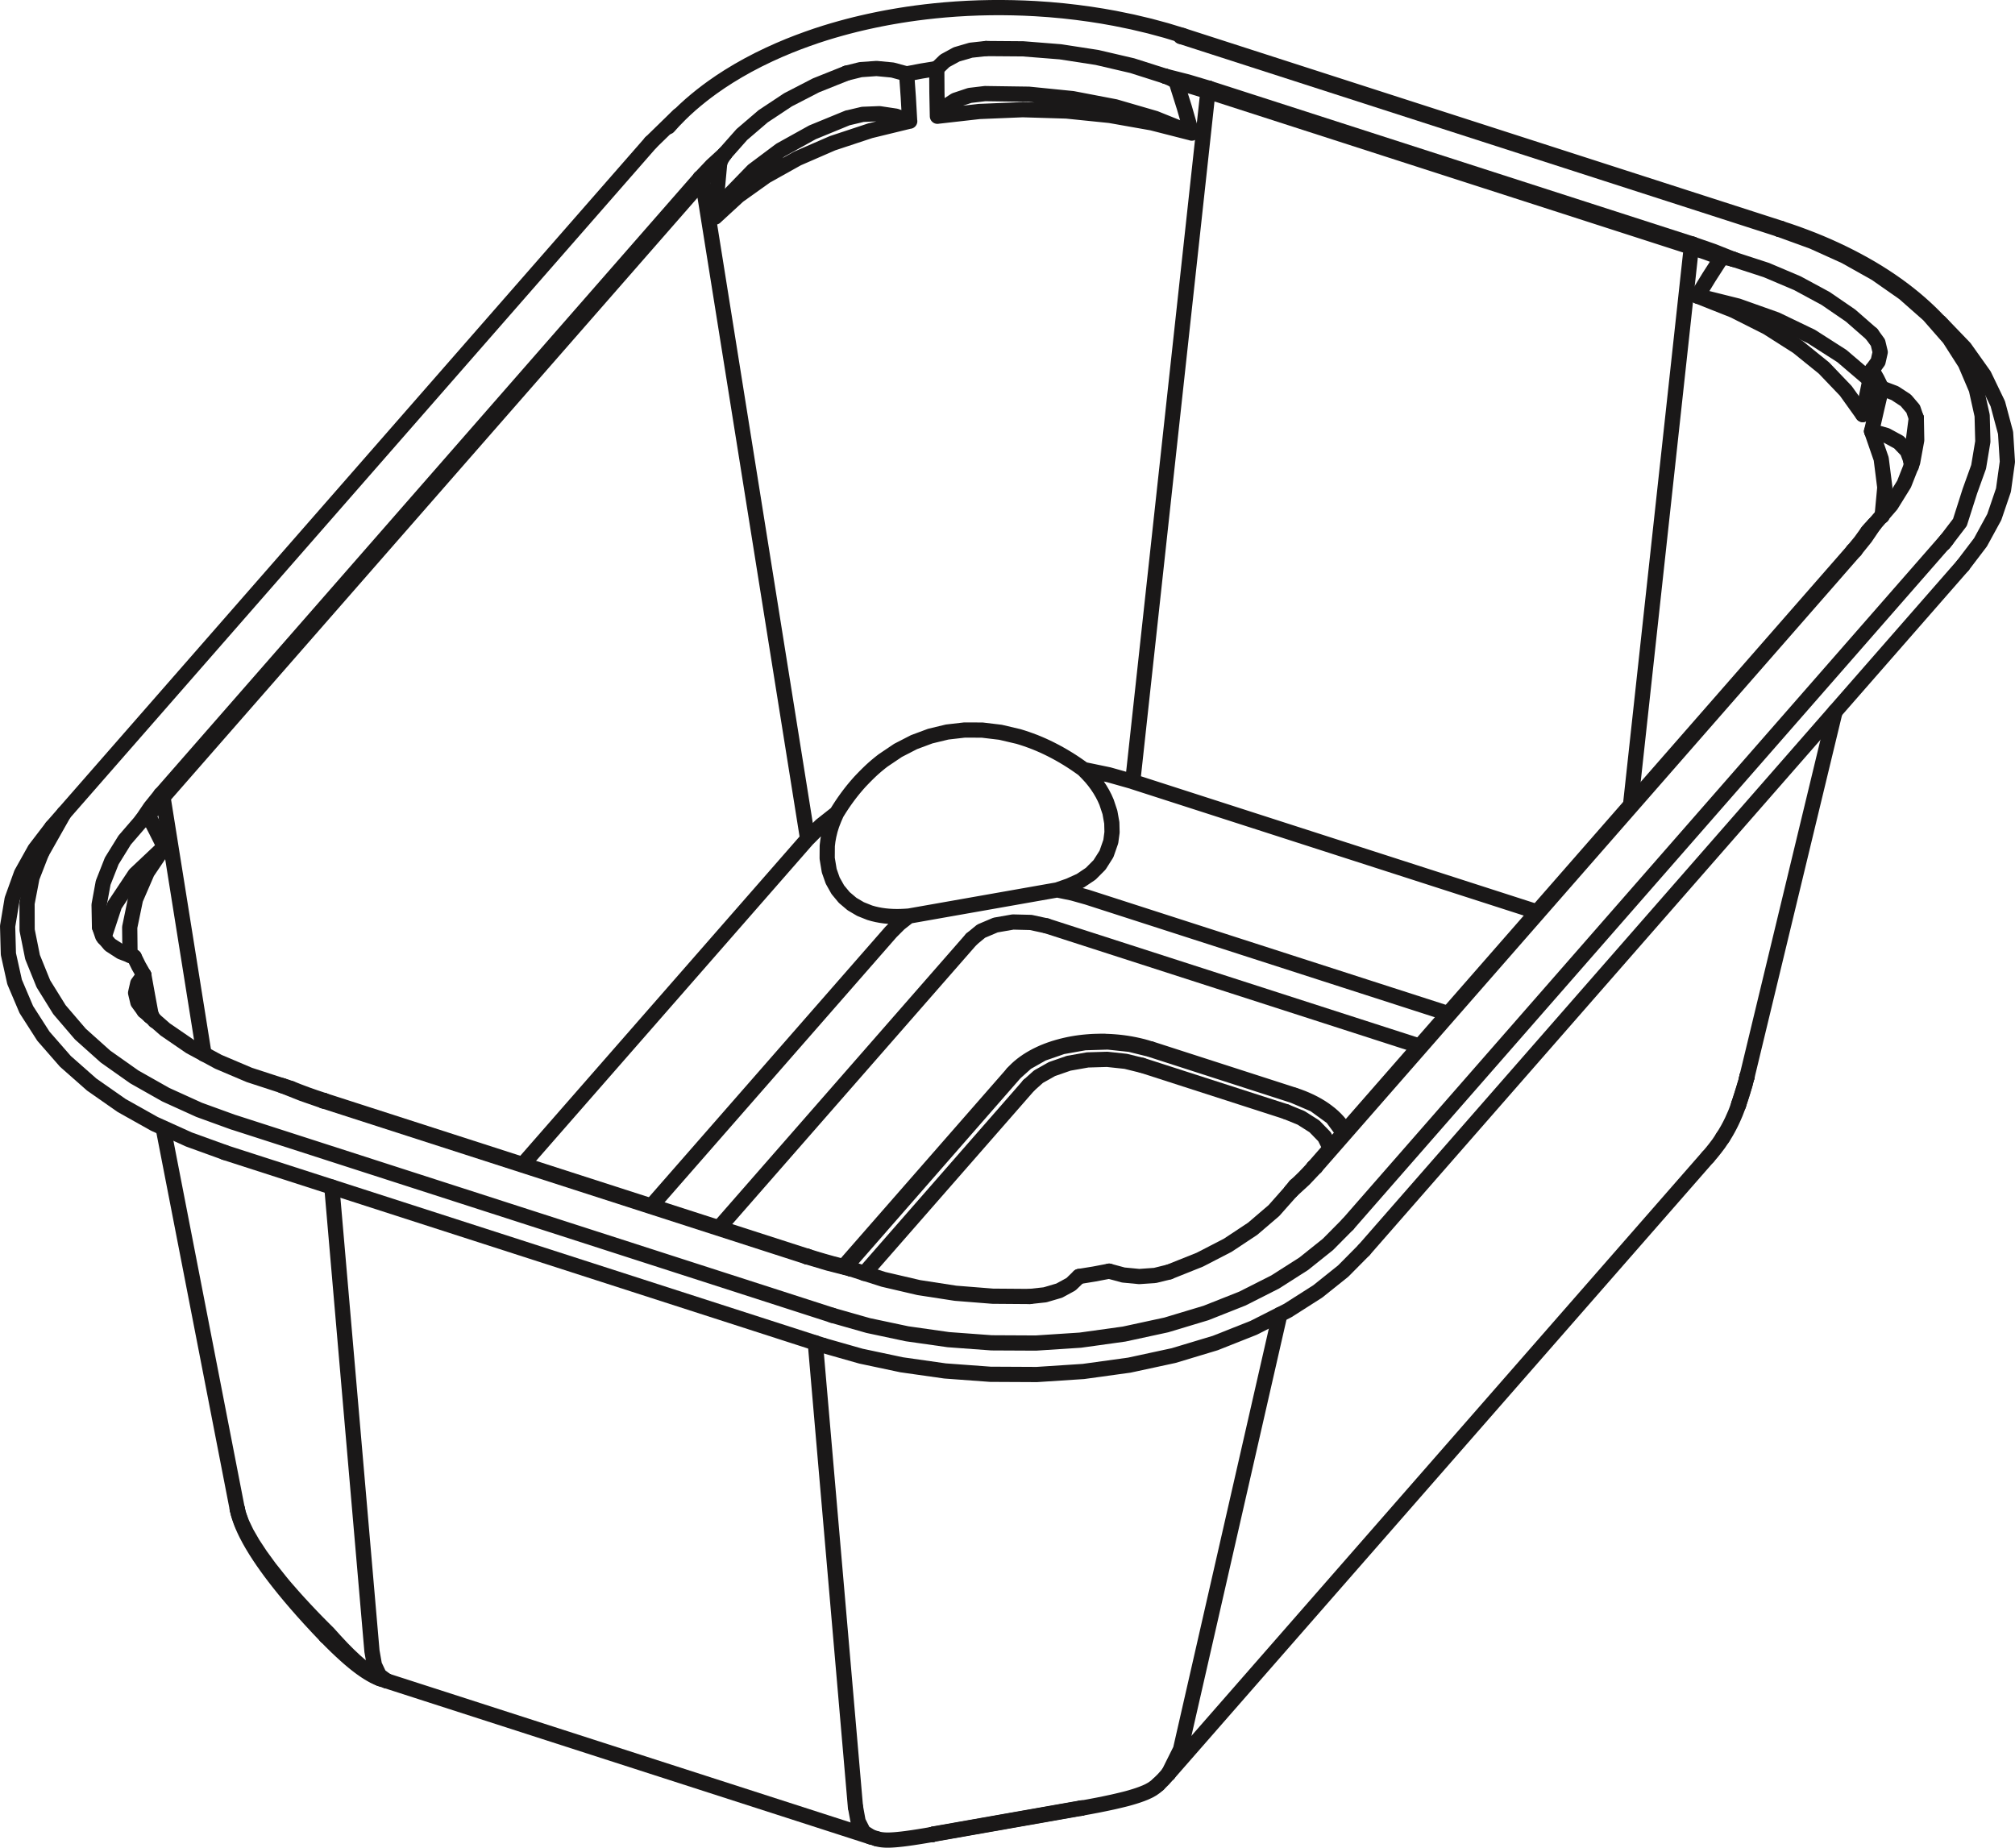 <svg xmlns="http://www.w3.org/2000/svg" width="264.859" height="242.953" viewBox="0 0 264.859 242.953">
  <g id="Group_713" data-name="Group 713" transform="translate(1 1)">
    <path id="Path_1594" data-name="Path 1594" d="M239.079-226.223l-18.908-6.1m-5.958-.974-.7,0-.694.017-.278.013-.279.016-.458.035-.456.044-.467.055-.463.066-.489.081-.483.093-.494.108-.487.119-.49.135-.481.145-.478.161-.467.172-.459.186-.446.2-.435.212-.419.223-.406.235-.39.245-.373.256-.355.267-.337.276-.317.285-.289.286-.269.293m18.108-3.234-.242-.081-.243-.077-.542-.152-.553-.133-.528-.115-.536-.1-.471-.077-.474-.067-.374-.045-.377-.039-.436-.037-.438-.029-.369-.017-.369-.011m9.367-126.067,0-.012-.007-.012-.007-.012-.007-.011-.018-.022-.018-.02-.021-.02-.021-.018-.021-.018-.021-.017-.043-.032-.044-.031-.045-.029-.044-.029-.045-.027-.046-.027-.045-.026-.046-.026-.092-.048-.093-.048-.186-.087-.188-.082-.189-.077-.191-.072m-23.658,2.277,5.716.082,5.747.578,5.6,1.072,5.27,1.532,4.792,1.931M192.174-354.9l.862-1.137,1.472-.965,1.912-.638,2.058-.246M298.49-228.279l.064-.254m-1.088,3.628.891-2.857m.2-.77.022-.083.023-.083m-52.925,7.167.076.131m-.125-.241-.126-.216-.137-.212-.26-.352-.29-.342-.314-.335-.337-.325-.361-.314-.384-.3-.4-.293-.425-.281-.445-.269-.465-.256-.48-.241-.5-.229-.51-.215-.525-.2-.292-.1-.3-.094m56.352,5.512.325-.522.307-.529.282-.528.265-.533.463-1.039.4-1.048m.039-.15-.141.4-.145.4-.148.377-.158.375-.158.358-.165.355-.164.337-.171.335-.171.318-.176.314-.175.3-.181.293-.119.187m-1.982,2.608.468-.547.45-.56.488-.644.452-.669.06-.1.059-.1m-106.9-133.534-1.818-.665-2.158-.324-2.2.087-1.945.46m-16.193,4.753-.089.121-.088.126-.087.131-.086.137-.042.07-.042.072-.042.075-.039.077-.02.04-.02.04-.02.042-.018.044-.009.022-.01.023-.009.023-.007.023-.009.026-.007.026,0,.013,0,.013,0,.013v.015M180.4-354.7l-4.657,1.912-4.2,2.333-3.6,2.694-2.881,2.969-2.1,3.146m140.1,1.489-78.682-25.366m0,0-2.127-.648-2.17-.587-2.271-.539-2.31-.474-1.626-.29-1.64-.257-1.742-.236-1.755-.2-1.85-.169-1.856-.127-1.448-.07-1.449-.045-1.49-.021-1.488.006-1.522.033-1.517.061-1.477.087-1.471.113-1.308.123-1.3.144-1.142.143-1.136.16-.983.153-.978.165-.835.15-.829.16-.8.163-.792.171-.846.192-.839.2-.946.241-.937.253-1.054.3-1.04.315-1.166.377-1.148.4-1.251.46-1.226.482-1.3.548-1.27.573-1.429.692-1.383.725-1.257.708-1.214.734-1.1.712-1.059.735-.727.534-.707.544-.73.592-.706.6-.753.681-.72.693-.741.762-.7.776m68.778.829-.968-3.347-1.049-3.323m2.017,6.67-5.232-1.336-5.52-.976-5.7-.583-5.76-.174-5.7.235-5.516.625m-.083-6.272.02,3.14.064,3.132m-4.045-5.573.22,3.1.176,3.114m-25.558,12.611,3.038-2.794,3.629-2.59,4.158-2.322,4.6-2L183.347-353l5.178-1.261m-25.558,12.611.258-3.563.331-3.565m133.251,12.683-.2-.054-.2-.05-.2-.044-.2-.038-.1-.017-.1-.013-.1-.011-.1-.009-.05,0h-.1l-.05,0-.024,0-.024,0-.023,0-.023,0-.023.006-.021.01-.01,0-.01.006-.009.009-.007.009m19.136,15.735-3.315-2.829-4.008-2.565-4.6-2.214-5.041-1.792-5.319-1.329m22.692,11.2-.412-.473M202.056-229.078l-22.222,25.4M314.966-313.495l1.924.542,1.652.9,1.115,1.158.462,1.235m5.48-16.175-.521-.653-.547-.644-.592-.66-.619-.65-.644-.642-.67-.632-.693-.621-.719-.613-.742-.6-.767-.591-.789-.578-.812-.567-.834-.554-.855-.543-.875-.529-.9-.517-.916-.5-.935-.49-.954-.476-.971-.462-.989-.449-1.006-.433-1.021-.417-1.037-.4-1.05-.389-1.067-.37-.507-.166-.511-.161" transform="translate(-69.954 369.184)" fill="none" stroke="#1a1818" stroke-linecap="round" stroke-linejoin="round" stroke-width="2"/>
    <path id="Path_1595" data-name="Path 1595" d="M226.749-269.682l.487.494.471.509.425.516.4.539.356.54.328.558.287.558.254.573.443,1.332.246,1.379.031,1.241-.163,1.221-.566,1.624-.911,1.437-1.16,1.168-1.349.907-1.5.677-1.554.542m-19.488,3.437-.55.037-.55.026-.533.006-.533-.012-.517-.031-.516-.05-.5-.071-.5-.093-.482-.113-.478-.137-1.206-.481-1.121-.66-1.015-.858-.851-1.025-.672-1.2-.457-1.3-.27-1.626.011-1.642.082-.685.124-.676.177-.726.223-.71.295-.752.324-.74m41.283,30.986-.149.043m18.908,6.1.146-.049m58.4,1.154-.039.15m-2.032,4.188-.082.125M243.23-359.245l-.1.182-.057.227m-3.571-7.227.245-.126m67.043,27.432-.1.182-.057.227m-63.555-20.488-2.046-.624-2.088-.569m-60.024,10.587-1.18,1.143-1.089,1.177m17.629,83.167-2.06,1.625-1.747,1.752m3.807-3.377.165-.269.168-.268.169-.262.171-.262.172-.256.175-.253.177-.249.178-.247.18-.242.182-.241.183-.235.186-.234.187-.229.19-.226.19-.221.192-.22.193-.215.2-.212.2-.208.2-.207.2-.2.2-.2.2-.194.2-.192.2-.186.205-.185.207-.181.208-.177.208-.172.21-.171.21-.165.213-.164,1.949-1.313,2.1-1.081,2.135-.795,2.223-.536,2.29-.264,2.317.009,2.4.287,2.365.555.533.163.528.175.537.192.533.2.539.221.535.232.542.251.536.263.543.28.537.292.543.311.536.322.542.34.533.352.537.373.533.38m6.434,1.571-3.15-.889-3.284-.682m79.875-68.666-63.555-20.488m-9.887,90.725,9.887-90.725m43.274,107.864L233.182-268.11m-15.771,38.364.325-.061M318.179-340.7l.238-.126m17.056,30.5.718-5.577m-25.627-21.035-1.944-.734-2-.679m-7.99,73.325,7.99-73.325m7.33,108.976-.039.161m-52.982,7.331-1.516-2.071-2.329-1.692-2.775-1.186m0,0-18.908-6.1m0,0-2.563-.632-2.9-.311-3.043.092-2.947.52-2.61.906-2.1,1.191-1.51,1.351m0,0L195.4-204.273m-61.111,54.1-.18-.068-.626-.32-.709-.466-.864-.67-.915-.794-.855-.806-.861-.868-.918-.983-.913-1.011m0,0-.281.417m100.059-97.165,47.433,15.292m-51.386-16.252,2.019.416,1.934.544m-3.953-.96-19.488,3.437m-2.344,2.071,1.075-1.076,1.269-1m-33.872,38.115,31.528-36.043m38.029,107.512L237.9-137.7m-11.386,4.5-.105.048m-50.065-214.3.2.13.1.2m-71.209,80.74.2.13.1.2M135.118-149.9l-.951-.714-.646-1.365L133.2-153.8m57.267-106.774L176.642-347.12m0,0-70.911,81.067m84.732,5.476-37.447,42.811M206.9-129.712h-.024m.153-.051-.105.048m-10.169-3.6.35,1.91.7,1.388,1.036.654m27.673-3.838-19.488,3.437m-95.9-102.517-5.393-33.773m0,0-1,1.207-.9,1.235M127.45-156.159l-.234-.23-.232-.231-.23-.229-.227-.229-.225-.227-.224-.227-.22-.225-.219-.226-.216-.223-.215-.224-.21-.221-.21-.223-.207-.219-.207-.22-.2-.216-.2-.218-.2-.215-.2-.215-.193-.213-.191-.213-.188-.21-.187-.21-.183-.208-.181-.208-.179-.205-.177-.2-.174-.2-.172-.2-.169-.2-.166-.2-.164-.2-.163-.2-1.351-1.7-1.2-1.651-1-1.515-.817-1.416-.627-1.3-.428-1.165-.176-.708m-.467-50.81-4.534-1.645-4.388-1.993-4.138-2.339-3.778-2.667-3.312-2.963-2.75-3.211-2.112-3.4-1.423-3.509-.713-3.549-.011-3.512.654-3.406,1.261-3.24M328.149-298.51l-.153-.012-.114.062m-70.644,81.019-.153-.013-.115.062m83.206-82.5,0,0L261.464-209.9M133.2-153.8l-5.273-61.009M126.8-226.133l.054-.045.046-.007m63.455,20.541.054-.045.046-.006m3.255,7.746-78.681-25.366m124.446,82.469,13.059-57.195" transform="translate(-85.308 369.851)" fill="none" stroke="#1a1818" stroke-linecap="round" stroke-linejoin="round" stroke-width="2"/>
    <line id="Line_543" data-name="Line 543" x2="0.069" y2="0.746" transform="translate(250.166 59.527)" fill="none" stroke="#1a1818" stroke-linecap="round" stroke-linejoin="round" stroke-width="2"/>
    <path id="Path_1596" data-name="Path 1596" d="M287.546-312.48l.352-3.767-.473-3.75-1.261-3.64" transform="translate(-41.152 379.326)" fill="none" stroke="#1a1818" stroke-linecap="round" stroke-linejoin="round" stroke-width="2"/>
    <path id="Path_1597" data-name="Path 1597" d="M287.476-328.272l-.662,2.82-.65,2.847" transform="translate(-41.152 378.294)" fill="none" stroke="#1a1818" stroke-linecap="round" stroke-linejoin="round" stroke-width="2"/>
    <path id="Path_1598" data-name="Path 1598" d="M286.423-330.221l-.6,2.94-.614,2.915" transform="translate(-41.364 377.86)" fill="none" stroke="#1a1818" stroke-linecap="round" stroke-linejoin="round" stroke-width="2"/>
    <path id="Path_1599" data-name="Path 1599" d="M267.435-338.17l4.753,1.883,4.423,2.23,3.989,2.54,3.464,2.8,2.87,3,2.236,3.125" transform="translate(-45.322 376.09)" fill="none" stroke="#1a1818" stroke-linecap="round" stroke-linejoin="round" stroke-width="2"/>
    <path id="Path_1600" data-name="Path 1600" d="M267.435-337.258l1.554-2.534,1.59-2.471" transform="translate(-45.322 375.179)" fill="none" stroke="#1a1818" stroke-linecap="round" stroke-linejoin="round" stroke-width="2"/>
    <path id="Path_1601" data-name="Path 1601" d="M272.938-254.157l-.03.119-.142.545-.152.547-.165.561-.176.562-.192.575-.2.576" transform="translate(-44.332 394.798)" fill="none" stroke="#1a1818" stroke-linecap="round" stroke-linejoin="round" stroke-width="2"/>
    <line id="Line_544" data-name="Line 544" y1="47.955" x2="11.566" transform="translate(228.643 92.536)" fill="none" stroke="#1a1818" stroke-linecap="round" stroke-linejoin="round" stroke-width="2"/>
    <path id="Path_1602" data-name="Path 1602" d="M285.687-312.527l0-.013.005-.013.006-.013.007-.012.014-.024.014-.023.015-.022.015-.022.015-.021.015-.02.03-.04.03-.038.03-.037.03-.037.03-.036.03-.035.03-.034.03-.034.059-.066.059-.065.117-.125.116-.121.114-.117.113-.114" transform="translate(-41.258 381.559)" fill="none" stroke="#1a1818" stroke-linecap="round" stroke-linejoin="round" stroke-width="2"/>
    <path id="Path_1603" data-name="Path 1603" d="M286.088-312.828l-.906,1.257-1.012,1.228" transform="translate(-41.596 381.733)" fill="none" stroke="#1a1818" stroke-linecap="round" stroke-linejoin="round" stroke-width="2"/>
    <path id="Path_1604" data-name="Path 1604" d="M223.21-250.477l1.977.808,1.751,1.113,1.334,1.373.767,1.534" transform="translate(-55.17 395.618)" fill="none" stroke="#1a1818" stroke-linecap="round" stroke-linejoin="round" stroke-width="2"/>
    <line id="Line_545" data-name="Line 545" x2="18.908" y2="6.096" transform="translate(149.132 139.045)" fill="none" stroke="#1a1818" stroke-linecap="round" stroke-linejoin="round" stroke-width="2"/>
    <path id="Path_1605" data-name="Path 1605" d="M195.556-252.689l1.274-1.14,1.771-1,2.2-.764,2.486-.438,2.567-.077,2.443.262,2.162.533" transform="translate(-61.328 394.363)" fill="none" stroke="#1a1818" stroke-linecap="round" stroke-linejoin="round" stroke-width="2"/>
    <line id="Line_546" data-name="Line 546" y1="24.72" x2="21.623" transform="translate(112.605 141.674)" fill="none" stroke="#1a1818" stroke-linecap="round" stroke-linejoin="round" stroke-width="2"/>
    <path id="Path_1606" data-name="Path 1606" d="M120.011-194.07l.678.692.688.675.6.566.6.549.5.441.5.421.394.318.39.3.283.21.283.2.294.2.3.191.371.223.367.2.442.21.43.17" transform="translate(-78.151 408.179)" fill="none" stroke="#1a1818" stroke-linecap="round" stroke-linejoin="round" stroke-width="2"/>
    <path id="Path_1607" data-name="Path 1607" d="M125.822-189.524l.42.15.431.13" transform="translate(-76.857 409.191)" fill="none" stroke="#1a1818" stroke-linecap="round" stroke-linejoin="round" stroke-width="2"/>
    <path id="Path_1608" data-name="Path 1608" d="M110.462-207.782l.12.527.154.539.151.45.172.455.15.363.162.365.153.326.162.329.352.669.389.686.474.781.516.8.422.623.444.632.519.714.544.723.634.814.66.822.762.92.788.923.9,1.027.924,1.024,1.048,1.131,1.072,1.124" transform="translate(-80.277 405.125)" fill="none" stroke="#1a1818" stroke-linecap="round" stroke-linejoin="round" stroke-width="2"/>
    <line id="Line_547" data-name="Line 547" x1="49.05" y1="15.813" transform="translate(136.554 120.707)" fill="none" stroke="#1a1818" stroke-linecap="round" stroke-linejoin="round" stroke-width="2"/>
    <path id="Path_1609" data-name="Path 1609" d="M199.254-270.369l-2.059-.447-2.345-.058-2.294.4-1.888.8L189.4-268.63" transform="translate(-62.7 391.076)" fill="none" stroke="#1a1818" stroke-linecap="round" stroke-linejoin="round" stroke-width="2"/>
    <line id="Line_548" data-name="Line 548" x1="33.198" y2="37.954" transform="translate(93.497 122.446)" fill="none" stroke="#1a1818" stroke-linecap="round" stroke-linejoin="round" stroke-width="2"/>
    <line id="Line_549" data-name="Line 549" y1="81.068" x2="70.911" transform="translate(152.591 151.079)" fill="none" stroke="#1a1818" stroke-linecap="round" stroke-linejoin="round" stroke-width="2"/>
    <line id="Line_550" data-name="Line 550" y1="3.437" x2="19.488" transform="translate(121.612 236.699)" fill="none" stroke="#1a1818" stroke-linecap="round" stroke-linejoin="round" stroke-width="2"/>
    <path id="Path_1610" data-name="Path 1610" d="M209.469-177.9l.038-.035.038-.035.592-.583.553-.618.064-.076.063-.077" transform="translate(-58.23 411.463)" fill="none" stroke="#1a1818" stroke-linecap="round" stroke-linejoin="round" stroke-width="2"/>
    <line id="Line_551" data-name="Line 551" x1="0.023" y2="0.003" transform="translate(141.077 236.699)" fill="none" stroke="#1a1818" stroke-linecap="round" stroke-linejoin="round" stroke-width="2"/>
    <path id="Path_1611" data-name="Path 1611" d="M201.158-175.018l1.114-.2,1.124-.214.945-.191.943-.2.517-.118.51-.121.412-.1.4-.1.309-.084.3-.085.471-.141.449-.145.511-.182.475-.19.464-.214.438-.245.406-.284.386-.326" transform="translate(-60.081 411.72)" fill="none" stroke="#1a1818" stroke-linecap="round" stroke-linejoin="round" stroke-width="2"/>
    <line id="Line_552" data-name="Line 552" x2="63.555" y2="20.489" transform="translate(49.81 219.956)" fill="none" stroke="#1a1818" stroke-linecap="round" stroke-linejoin="round" stroke-width="2"/>
    <line id="Line_553" data-name="Line 553" x1="0.023" y2="0.003" transform="translate(121.589 240.136)" fill="none" stroke="#1a1818" stroke-linecap="round" stroke-linejoin="round" stroke-width="2"/>
    <path id="Path_1612" data-name="Path 1612" d="M179.164-172.221l.272.069.274.053.247.033.247.021.221.011.217,0,.26,0,.261-.01.4-.025.418-.036.57-.06.6-.075.756-.106.78-.119.931-.152.953-.165" transform="translate(-64.978 412.919)" fill="none" stroke="#1a1818" stroke-linecap="round" stroke-linejoin="round" stroke-width="2"/>
    <path id="Path_1613" data-name="Path 1613" d="M178.5-172.538l.421.132.421.132" transform="translate(-65.127 412.973)" fill="none" stroke="#1a1818" stroke-linecap="round" stroke-linejoin="round" stroke-width="2"/>
    <path id="Path_1614" data-name="Path 1614" d="M101.094-282.289l0-.007-.005-.005-.006,0-.006,0-.013,0h-.028l-.014,0-.014,0-.015,0-.029.011-.029.014-.03.015-.03.017-.03.018-.03.019-.03.019-.03.02-.059.042-.058.044-.116.094-.115.1-.114.106-.113.11" transform="translate(-82.567 388.529)" fill="none" stroke="#1a1818" stroke-linecap="round" stroke-linejoin="round" stroke-width="2"/>
    <path id="Path_1615" data-name="Path 1615" d="M96.124-266.994l1.408-4.293,2.7-4.051,3.834-3.615" transform="translate(-83.47 389.277)" fill="none" stroke="#1a1818" stroke-linecap="round" stroke-linejoin="round" stroke-width="2"/>
    <line id="Line_554" data-name="Line 554" x1="0.177" y2="0.133" transform="translate(18.693 132.437)" fill="none" stroke="#1a1818" stroke-linecap="round" stroke-linejoin="round" stroke-width="2"/>
    <path id="Path_1616" data-name="Path 1616" d="M103-278.208l-1.043-2.076-1.03-2.009" transform="translate(-82.4 388.533)" fill="none" stroke="#1a1818" stroke-linecap="round" stroke-linejoin="round" stroke-width="2"/>
    <path id="Path_1617" data-name="Path 1617" d="M103.451-278.952l-2.252,3.346-1.537,3.551-.761,3.675.04,3.707" transform="translate(-82.851 389.277)" fill="none" stroke="#1a1818" stroke-linecap="round" stroke-linejoin="round" stroke-width="2"/>
    <path id="Path_1618" data-name="Path 1618" d="M100.419-265.173l.474,2.619.49,2.646" transform="translate(-82.513 392.345)" fill="none" stroke="#1a1818" stroke-linecap="round" stroke-linejoin="round" stroke-width="2"/>
    <line id="Line_555" data-name="Line 555" x1="0.47" y1="0.747" transform="translate(18.87 132.437)" fill="none" stroke="#1a1818" stroke-linecap="round" stroke-linejoin="round" stroke-width="2"/>
    <line id="Line_556" data-name="Line 556" x2="9.73" y2="50.036" transform="translate(20.455 147.309)" fill="none" stroke="#1a1818" stroke-linecap="round" stroke-linejoin="round" stroke-width="2"/>
    <path id="Path_1619" data-name="Path 1619" d="M115.309-253.276l.2.058.2.062.2.065.2.069.1.036.1.038.125.05" transform="translate(-79.198 394.994)" fill="none" stroke="#1a1818" stroke-linecap="round" stroke-linejoin="round" stroke-width="2"/>
    <path id="Path_1620" data-name="Path 1620" d="M120.578-251.4l-.6-.2-.6-.2-1.122-.395-1.1-.415-.458-.183-.454-.187" transform="translate(-78.989 395.062)" fill="none" stroke="#1a1818" stroke-linecap="round" stroke-linejoin="round" stroke-width="2"/>
    <line id="Line_557" data-name="Line 557" y1="5.187" x2="2.932" transform="translate(4.474 105.92)" fill="none" stroke="#1a1818" stroke-linecap="round" stroke-linejoin="round" stroke-width="2"/>
    <line id="Line_558" data-name="Line 558" x1="70.911" y2="81.068" transform="translate(171.663 71.391)" fill="none" stroke="#1a1818" stroke-linecap="round" stroke-linejoin="round" stroke-width="2"/>
    <path id="Path_1621" data-name="Path 1621" d="M226.609-244.492l-.313.351-.321.349-.631.659-.667.646-.228.207-.233.206" transform="translate(-54.946 396.951)" fill="none" stroke="#1a1818" stroke-linecap="round" stroke-linejoin="round" stroke-width="2"/>
    <line id="Line_559" data-name="Line 559" x1="63.555" y1="20.489" transform="translate(41.589 143.665)" fill="none" stroke="#1a1818" stroke-linecap="round" stroke-linejoin="round" stroke-width="2"/>
    <path id="Path_1622" data-name="Path 1622" d="M176.462-233.6l-.107-.026-.107-.026-1.195-.308-1.178-.33-1.059-.314-1.048-.328" transform="translate(-66.625 399.081)" fill="none" stroke="#1a1818" stroke-linecap="round" stroke-linejoin="round" stroke-width="2"/>
    <path id="Path_1623" data-name="Path 1623" d="M223.759-241.818l.09-.118.088-.114.086-.11.084-.1.041-.05.041-.048.04-.046.039-.043.019-.02.019-.019.019-.017" transform="translate(-55.048 397.392)" fill="none" stroke="#1a1818" stroke-linecap="round" stroke-linejoin="round" stroke-width="2"/>
    <path id="Path_1624" data-name="Path 1624" d="M175.6-233.838l.011,0,.093.025.093.026.187.057.188.061.189.065.191.068" transform="translate(-65.771 399.323)" fill="none" stroke="#1a1818" stroke-linecap="round" stroke-linejoin="round" stroke-width="2"/>
    <path id="Path_1625" data-name="Path 1625" d="M210.667-231.324l4-1.6,3.68-1.9,3.274-2.17,2.794-2.391,2.262-2.556" transform="translate(-57.963 397.518)" fill="none" stroke="#1a1818" stroke-linecap="round" stroke-linejoin="round" stroke-width="2"/>
    <path id="Path_1626" data-name="Path 1626" d="M204.194-233.334l1.87.506,2.093.2,2.09-.149,1.862-.462" transform="translate(-59.405 399.435)" fill="none" stroke="#1a1818" stroke-linecap="round" stroke-linejoin="round" stroke-width="2"/>
    <path id="Path_1627" data-name="Path 1627" d="M200.955-232.635l1.994-.324,1.967-.374" transform="translate(-60.126 399.435)" fill="none" stroke="#1a1818" stroke-linecap="round" stroke-linejoin="round" stroke-width="2"/>
    <path id="Path_1628" data-name="Path 1628" d="M202.133-232.763l-1.058,1.022-1.542.839-1.877.55-1.992.218" transform="translate(-61.304 399.562)" fill="none" stroke="#1a1818" stroke-linecap="round" stroke-linejoin="round" stroke-width="2"/>
    <path id="Path_1629" data-name="Path 1629" d="M199.958-229.949l-4.867-.037-4.9-.39-4.82-.743-4.637-1.081-4.356-1.389" transform="translate(-65.598 399.379)" fill="none" stroke="#1a1818" stroke-linecap="round" stroke-linejoin="round" stroke-width="2"/>
    <path id="Path_1630" data-name="Path 1630" d="M100.448-261.307l2.776,2.427,3.274,2.245,3.713,2.008,4.072,1.727,4.335,1.413" transform="translate(-82.507 393.206)" fill="none" stroke="#1a1818" stroke-linecap="round" stroke-linejoin="round" stroke-width="2"/>
    <path id="Path_1631" data-name="Path 1631" d="M100.617-265.173l-.8,1.1-.282,1.246.3,1.252.819,1.124" transform="translate(-82.711 392.345)" fill="none" stroke="#1a1818" stroke-linecap="round" stroke-linejoin="round" stroke-width="2"/>
    <path id="Path_1632" data-name="Path 1632" d="M99.384-267.122l.591,1.2.674,1.184" transform="translate(-82.744 391.911)" fill="none" stroke="#1a1818" stroke-linecap="round" stroke-linejoin="round" stroke-width="2"/>
    <path id="Path_1633" data-name="Path 1633" d="M100.215-266.407l-1.737-.657L97.035-268l-.967-1.135-.413-1.2" transform="translate(-83.574 391.196)" fill="none" stroke="#1a1818" stroke-linecap="round" stroke-linejoin="round" stroke-width="2"/>
    <path id="Path_1634" data-name="Path 1634" d="M95.665-267.786l-.055-2.907.535-2.916,1.128-2.862,1.7-2.744,2.221-2.569" transform="translate(-83.584 388.646)" fill="none" stroke="#1a1818" stroke-linecap="round" stroke-linejoin="round" stroke-width="2"/>
    <path id="Path_1635" data-name="Path 1635" d="M178.87-362.136l-4,1.6-3.68,1.9-3.274,2.17-2.794,2.391-2.262,2.556" transform="translate(-68.608 370.753)" fill="none" stroke="#1a1818" stroke-linecap="round" stroke-linejoin="round" stroke-width="2"/>
    <path id="Path_1636" data-name="Path 1636" d="M183.869-361.932,182-362.438l-2.093-.2-2.09.149-1.862.462" transform="translate(-65.693 370.642)" fill="none" stroke="#1a1818" stroke-linecap="round" stroke-linejoin="round" stroke-width="2"/>
    <path id="Path_1637" data-name="Path 1637" d="M186.388-362.632l-1.994.324-1.967.374" transform="translate(-64.252 370.643)" fill="none" stroke="#1a1818" stroke-linecap="round" stroke-linejoin="round" stroke-width="2"/>
    <path id="Path_1638" data-name="Path 1638" d="M185.667-362.153l1.058-1.022,1.542-.84,1.877-.55,1.992-.218" transform="translate(-63.53 370.164)" fill="none" stroke="#1a1818" stroke-linecap="round" stroke-linejoin="round" stroke-width="2"/>
    <path id="Path_1639" data-name="Path 1639" d="M190.958-364.782l4.867.037,4.9.39,4.82.743,4.637,1.081,4.356,1.389" transform="translate(-62.352 370.164)" fill="none" stroke="#1a1818" stroke-linecap="round" stroke-linejoin="round" stroke-width="2"/>
    <path id="Path_1640" data-name="Path 1640" d="M289.483-332.3l-2.776-2.427-3.274-2.245-3.713-2.008-4.072-1.727-4.335-1.413" transform="translate(-44.459 375.211)" fill="none" stroke="#1a1818" stroke-linecap="round" stroke-linejoin="round" stroke-width="2"/>
    <path id="Path_1641" data-name="Path 1641" d="M286.209-329.36l.8-1.1.282-1.246-.3-1.252-.819-1.124" transform="translate(-41.149 376.999)" fill="none" stroke="#1a1818" stroke-linecap="round" stroke-linejoin="round" stroke-width="2"/>
    <path id="Path_1642" data-name="Path 1642" d="M287.468-327.838l-.591-1.2-.674-1.184" transform="translate(-41.143 377.86)" fill="none" stroke="#1a1818" stroke-linecap="round" stroke-linejoin="round" stroke-width="2"/>
    <path id="Path_1643" data-name="Path 1643" d="M287.237-328.272l1.737.657,1.443.942.967,1.135.412,1.2" transform="translate(-40.913 378.294)" fill="none" stroke="#1a1818" stroke-linecap="round" stroke-linejoin="round" stroke-width="2"/>
    <path id="Path_1644" data-name="Path 1644" d="M291.973-325.059l.055,2.907-.535,2.916-1.128,2.862-1.7,2.744-2.221,2.569" transform="translate(-41.089 379.01)" fill="none" stroke="#1a1818" stroke-linecap="round" stroke-linejoin="round" stroke-width="2"/>
    <line id="Line_560" data-name="Line 560" x2="78.681" y2="25.365" transform="translate(28.527 150.498)" fill="none" stroke="#1a1818" stroke-linecap="round" stroke-linejoin="round" stroke-width="2"/>
    <path id="Path_1645" data-name="Path 1645" d="M91.6-281.076l-2.24,2.926-1.773,3.173-1.22,3.385-.591,3.547.1,3.647.816,3.676,1.542,3.629,2.244,3.5,2.892,3.31,3.461,3.053,3.933,2.749,4.3,2.412,4.55,2.058,4.7,1.7" transform="translate(-85.774 388.804)" fill="none" stroke="#1a1818" stroke-linecap="round" stroke-linejoin="round" stroke-width="2"/>
    <line id="Line_561" data-name="Line 561" x1="78.713" y2="89.988" transform="translate(5.824 17.74)" fill="none" stroke="#1a1818" stroke-linecap="round" stroke-linejoin="round" stroke-width="2"/>
    <line id="Line_562" data-name="Line 562" x1="3.67" y2="3.574" transform="translate(84.537 14.166)" fill="none" stroke="#1a1818" stroke-linecap="round" stroke-linejoin="round" stroke-width="2"/>
    <path id="Path_1646" data-name="Path 1646" d="M296.515-303.38l2.323-3.053,1.813-3.319,1.206-3.545.515-3.713-.238-3.809-1.023-3.824-1.807-3.752-2.554-3.594-3.23-3.359" transform="translate(-39.514 376.719)" fill="none" stroke="#1a1818" stroke-linecap="round" stroke-linejoin="round" stroke-width="2"/>
    <line id="Line_563" data-name="Line 563" y1="89.988" x2="78.713" transform="translate(178.288 73.338)" fill="none" stroke="#1a1818" stroke-linecap="round" stroke-linejoin="round" stroke-width="2"/>
    <path id="Path_1647" data-name="Path 1647" d="M173.457-223.067l4.954,1.409,5.357,1.136,5.7.81,5.954.438,6.1.031,6.136-.4,6.04-.834,5.815-1.256,5.473-1.648,5.03-1.994,4.509-2.284,3.936-2.509,3.337-2.669,2.738-2.765" transform="translate(-66.249 398.93)" fill="none" stroke="#1a1818" stroke-linecap="round" stroke-linejoin="round" stroke-width="2"/>
    <line id="Line_564" data-name="Line 564" x1="5.275" y1="61.009" transform="translate(106.169 175.529)" fill="none" stroke="#1a1818" stroke-linecap="round" stroke-linejoin="round" stroke-width="2"/>
    <line id="Line_565" data-name="Line 565" x1="78.681" y1="25.365" transform="translate(154.19 3.788)" fill="none" stroke="#1a1818" stroke-linecap="round" stroke-linejoin="round" stroke-width="2"/>
    <path id="Path_1648" data-name="Path 1648" d="M297.88-304.073l2.1-2.745,1.315-4.123,1.144-3.175.555-3.327-.09-3.421-.766-3.448-1.447-3.4L298.587-331l-2.713-3.1-3.247-2.864-3.689-2.579-4.031-2.262-4.268-1.931-4.406-1.6" transform="translate(-43.363 374.493)" fill="none" stroke="#1a1818" stroke-linecap="round" stroke-linejoin="round" stroke-width="2"/>
    <line id="Line_566" data-name="Line 566" x1="70.911" y2="81.068" transform="translate(171.93 71.341)" fill="none" stroke="#1a1818" stroke-linecap="round" stroke-linejoin="round" stroke-width="2"/>
    <path id="Path_1649" data-name="Path 1649" d="M226.978-244.532l-1.524,1.614-1.694,1.551" transform="translate(-55.048 396.942)" fill="none" stroke="#1a1818" stroke-linecap="round" stroke-linejoin="round" stroke-width="2"/>
    <path id="Path_1650" data-name="Path 1650" d="M177.426-233.3l-2.91-.739-2.83-.846" transform="translate(-66.643 399.09)" fill="none" stroke="#1a1818" stroke-linecap="round" stroke-linejoin="round" stroke-width="2"/>
    <line id="Line_567" data-name="Line 567" x1="63.555" y1="20.489" transform="translate(41.488 143.717)" fill="none" stroke="#1a1818" stroke-linecap="round" stroke-linejoin="round" stroke-width="2"/>
    <path id="Path_1651" data-name="Path 1651" d="M120.686-251.277l-2.739-.95-2.638-1.05" transform="translate(-79.198 394.994)" fill="none" stroke="#1a1818" stroke-linecap="round" stroke-linejoin="round" stroke-width="2"/>
    <path id="Path_1652" data-name="Path 1652" d="M100.176-281.167l1.167-1.721,1.349-1.671" transform="translate(-82.567 388.029)" fill="none" stroke="#1a1818" stroke-linecap="round" stroke-linejoin="round" stroke-width="2"/>
    <line id="Line_568" data-name="Line 568" y1="81.068" x2="70.911" transform="translate(20.124 22.402)" fill="none" stroke="#1a1818" stroke-linecap="round" stroke-linejoin="round" stroke-width="2"/>
    <path id="Path_1653" data-name="Path 1653" d="M160.23-350.285l1.524-1.614,1.694-1.551" transform="translate(-69.195 372.688)" fill="none" stroke="#1a1818" stroke-linecap="round" stroke-linejoin="round" stroke-width="2"/>
    <path id="Path_1654" data-name="Path 1654" d="M210.241-361.806l2.91.739,2.83.846" transform="translate(-58.058 370.827)" fill="none" stroke="#1a1818" stroke-linecap="round" stroke-linejoin="round" stroke-width="2"/>
    <line id="Line_569" data-name="Line 569" x2="63.555" y2="20.489" transform="translate(157.922 10.606)" fill="none" stroke="#1a1818" stroke-linecap="round" stroke-linejoin="round" stroke-width="2"/>
    <path id="Path_1655" data-name="Path 1655" d="M266.915-343.753l2.74.95,2.638,1.05" transform="translate(-45.438 374.847)" fill="none" stroke="#1a1818" stroke-linecap="round" stroke-linejoin="round" stroke-width="2"/>
    <path id="Path_1656" data-name="Path 1656" d="M286.9-313.61l-1.167,1.721-1.349,1.671" transform="translate(-41.547 381.559)" fill="none" stroke="#1a1818" stroke-linecap="round" stroke-linejoin="round" stroke-width="2"/>
    <path id="Path_1657" data-name="Path 1657" d="M242.188-238.365l-2.61,2.636-3.181,2.544-3.752,2.392-4.3,2.177-4.795,1.9-5.217,1.571-5.543,1.2-5.757.8-5.849.381-5.819-.029-5.675-.418-5.431-.772-5.106-1.083-4.722-1.343" transform="translate(-66.032 398.315)" fill="none" stroke="#1a1818" stroke-linecap="round" stroke-linejoin="round" stroke-width="2"/>
  </g>
</svg>
